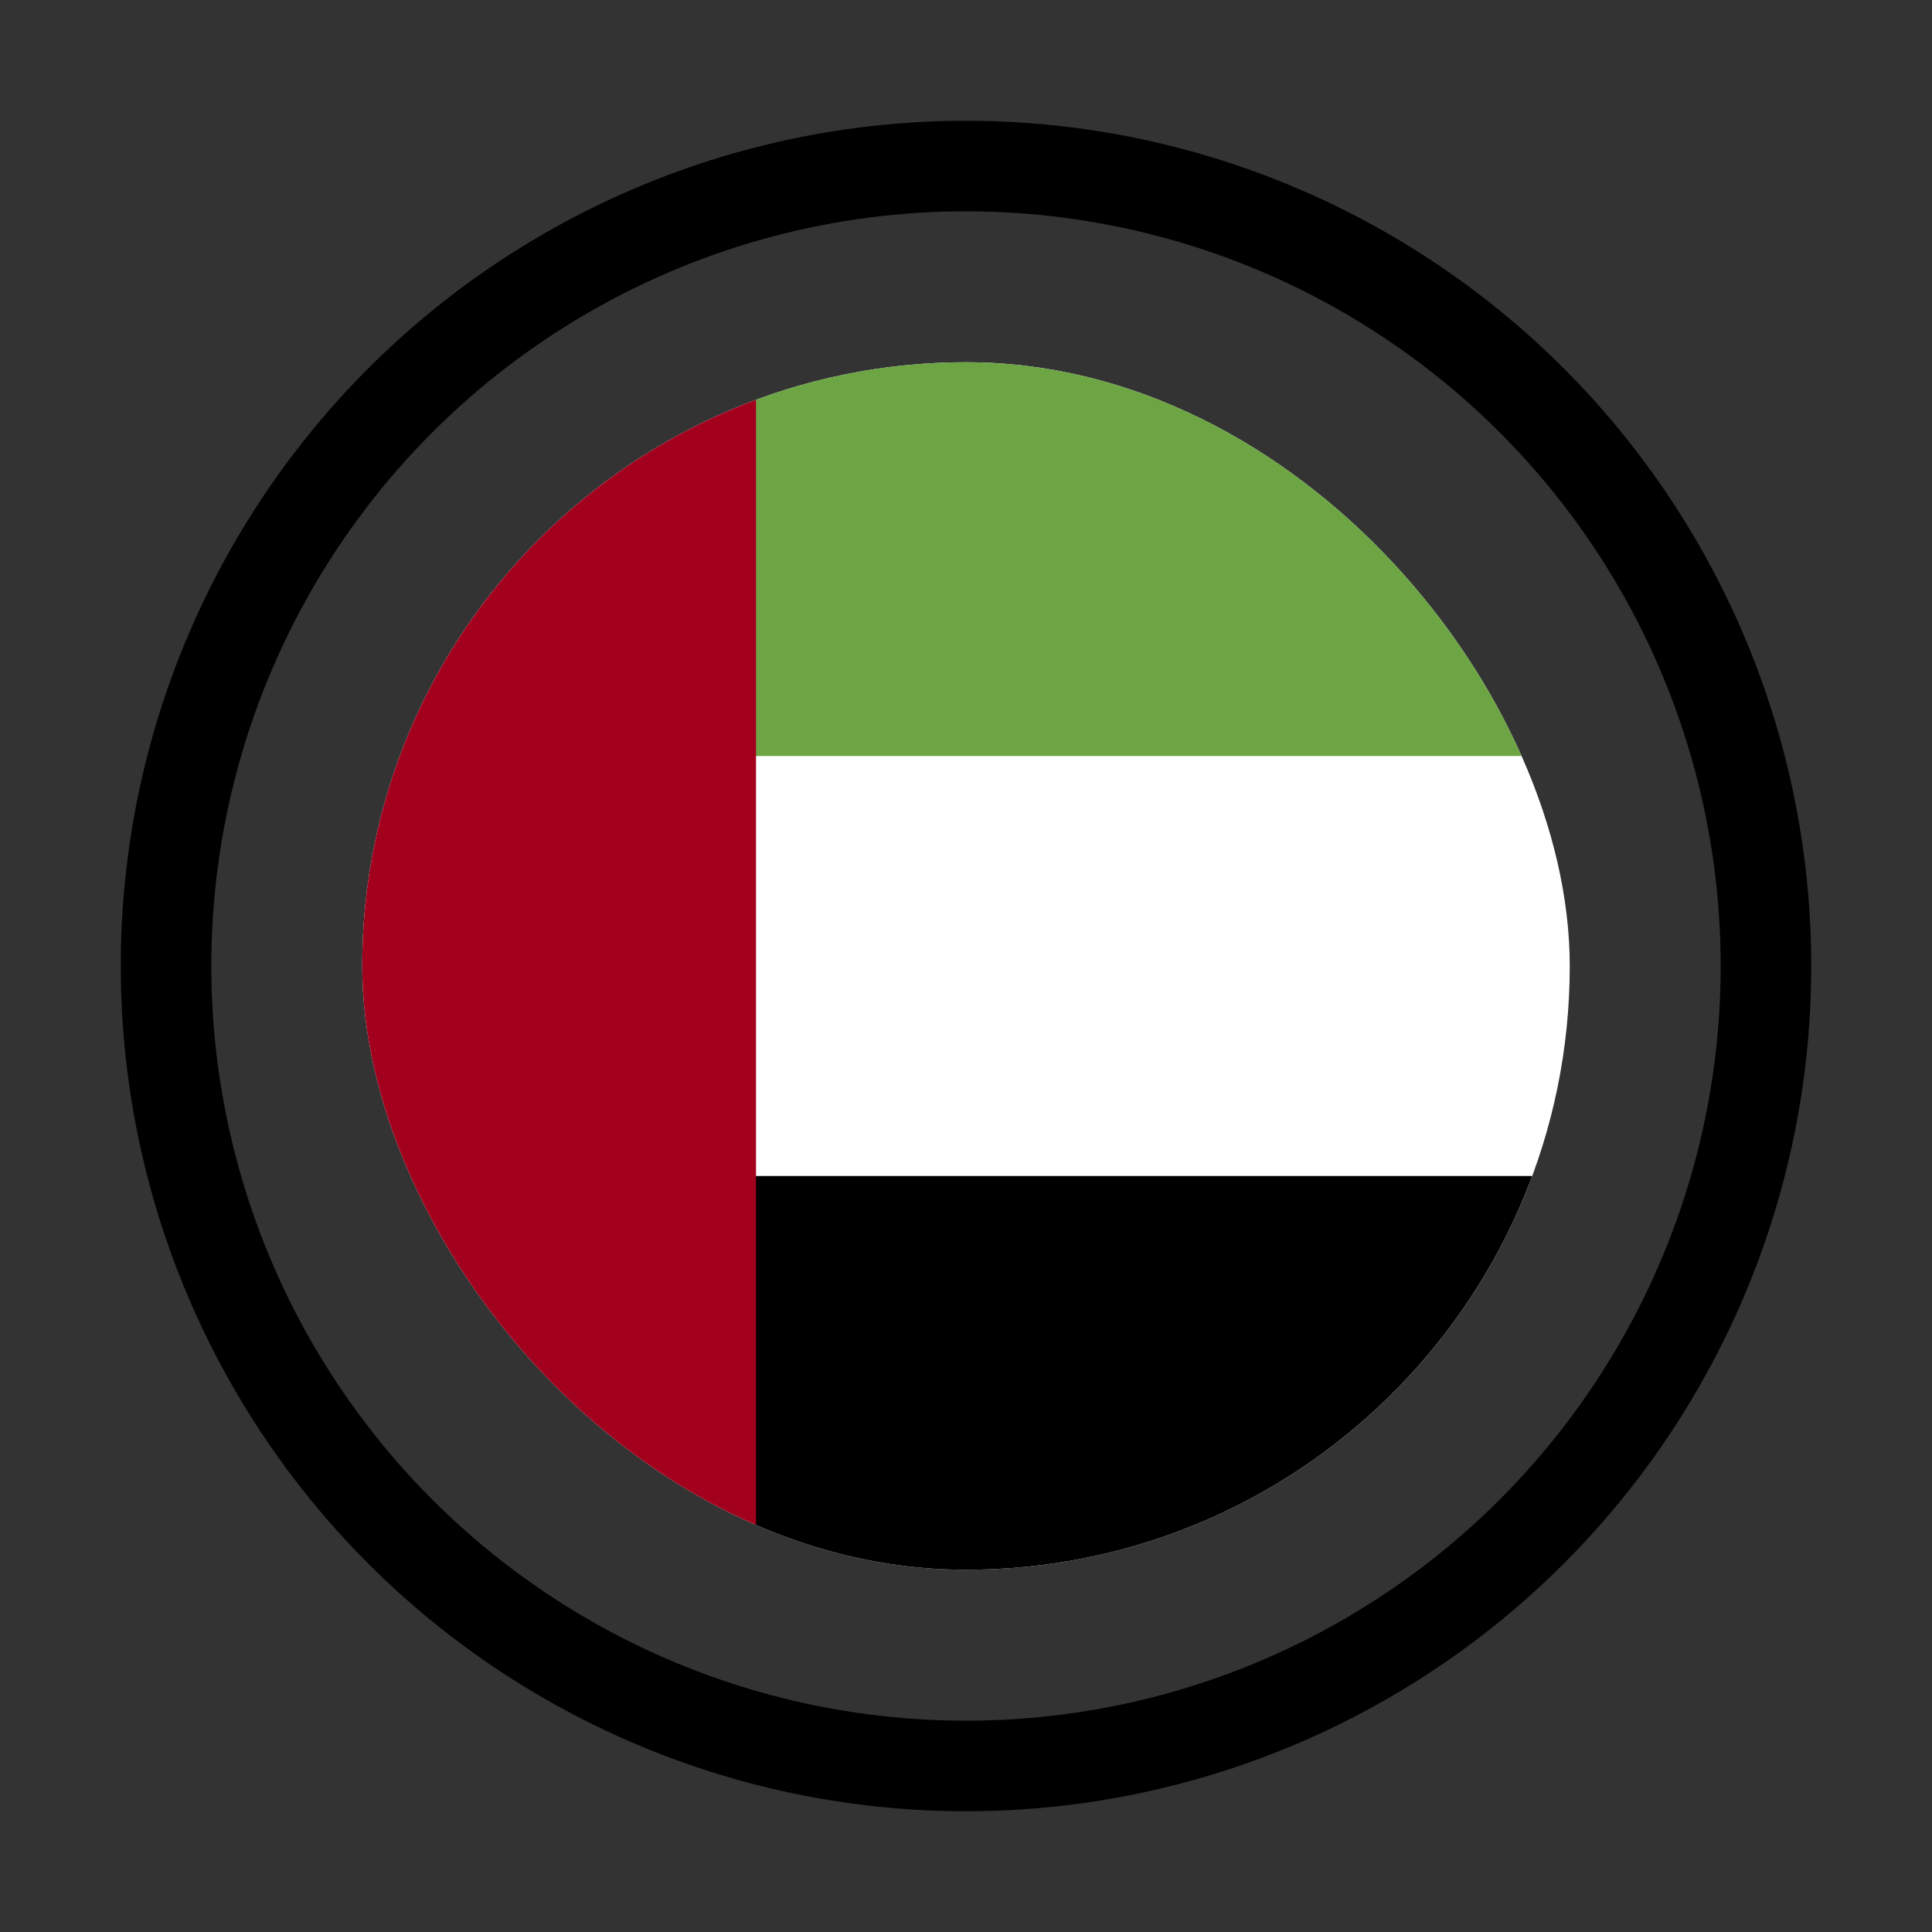 <svg width="32" height="32" viewBox="0 0 32 32" fill="none" xmlns="http://www.w3.org/2000/svg">
      <rect x="0" y="0" width="32" height="32" fill="#333333" stroke="none"/>
      <circle cx="16" cy="16" r="13.25" stroke="black" stroke-width="1.5"/>
      <g clip-path="url(#clip0_187_172)">
      <path d="M16 26C21.523 26 26 21.523 26 16C26 10.477 21.523 6 16 6C10.477 6 6 10.477 6 16C6 21.523 10.477 26 16 26Z" fill="white"/>
      <path d="M11.652 19.478L12.522 25.378C13.605 25.78 14.777 26 16 26C20.299 26 23.965 23.286 25.378 19.478H11.652Z" fill="black"/>
      <path d="M11.652 12.522L12.522 6.622C13.605 6.22 14.777 6 16 6C20.299 6 23.965 8.714 25.378 12.522H11.652Z" fill="#6DA544"/>
      <path d="M6 16C6 20.3 8.714 23.965 12.522 25.378V6.622C8.714 8.035 6 11.7 6 16Z" fill="#A2001D"/>
      </g>
      <defs>
      <clipPath id="clip0_187_172">
      <rect x="6" y="6" width="20" height="20" rx="10" fill="white"/>
      </clipPath>
      </defs>
      </svg>
      